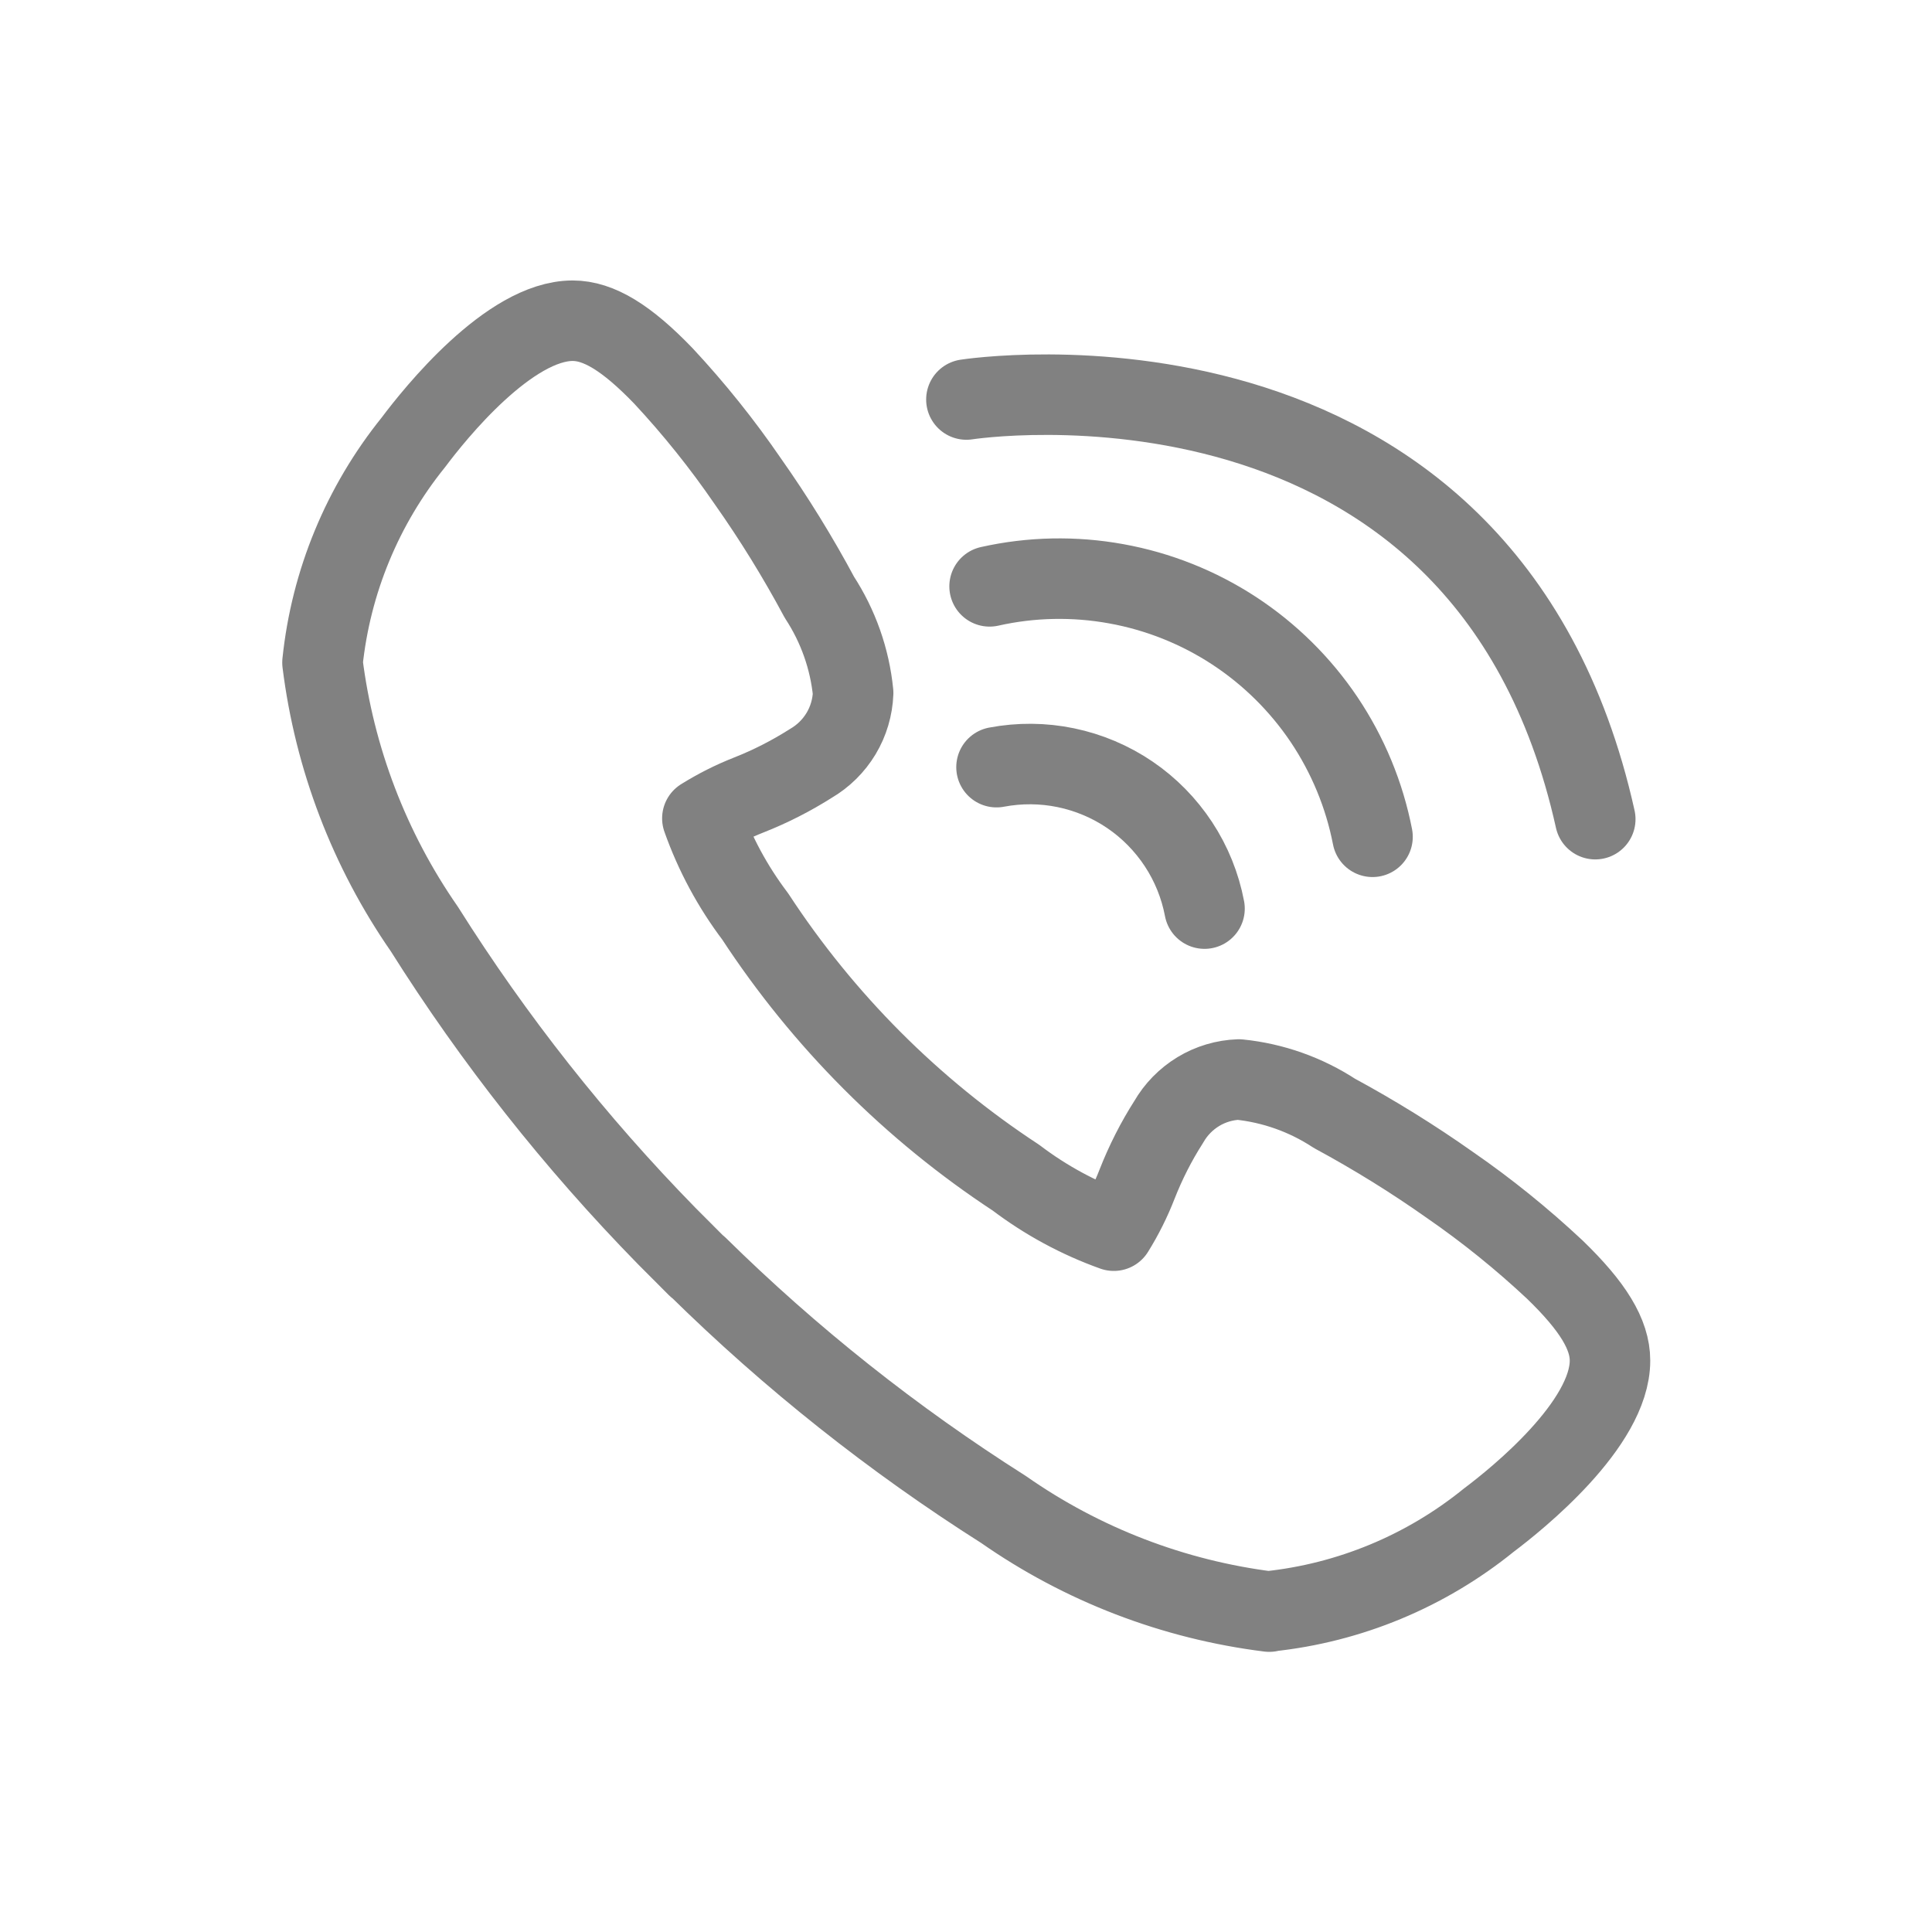 <svg width="24" height="24" viewBox="0 0 24 24" fill="none" xmlns="http://www.w3.org/2000/svg">
<path d="M15.767 20.02C14.58 19.872 13.447 19.437 12.467 18.752C11.097 17.884 9.823 16.873 8.667 15.735H8.662L8.281 15.353C7.145 14.192 6.136 12.914 5.271 11.54C4.588 10.556 4.154 9.42 4.006 8.231C4.11 7.229 4.503 6.278 5.136 5.494C5.401 5.14 6.327 3.984 7.114 3.984C7.437 3.984 7.785 4.196 8.242 4.671C8.623 5.08 8.973 5.517 9.289 5.978C9.615 6.44 9.912 6.922 10.179 7.42C10.412 7.777 10.556 8.184 10.598 8.608C10.591 8.786 10.54 8.96 10.448 9.113C10.356 9.266 10.227 9.393 10.073 9.483C9.829 9.638 9.57 9.77 9.301 9.876C9.1 9.955 8.908 10.052 8.725 10.166C8.88 10.603 9.101 11.014 9.381 11.384C10.227 12.677 11.329 13.782 12.621 14.63C12.99 14.91 13.4 15.132 13.836 15.288C13.95 15.105 14.047 14.911 14.125 14.71C14.231 14.44 14.362 14.181 14.518 13.937C14.607 13.782 14.733 13.653 14.886 13.56C15.038 13.468 15.212 13.416 15.39 13.41C15.813 13.453 16.22 13.597 16.576 13.83C17.073 14.099 17.553 14.396 18.014 14.722C18.473 15.039 18.907 15.39 19.314 15.771C19.789 16.23 20 16.578 20 16.902C20 17.691 18.847 18.619 18.493 18.885C17.712 19.518 16.763 19.912 15.763 20.017L15.767 20.02Z" stroke="#818181" stroke-linecap="round" stroke-linejoin="round"/>
<path d="M12.379 9.53C12.664 9.476 12.957 9.478 13.241 9.537C13.525 9.596 13.795 9.71 14.035 9.873C14.275 10.036 14.48 10.245 14.64 10.488C14.799 10.73 14.909 11.002 14.963 11.287" stroke="#818181" stroke-linecap="round" stroke-linejoin="round"/>
<path d="M12.293 7.284C12.81 7.168 13.345 7.157 13.867 7.252C14.388 7.346 14.885 7.544 15.329 7.834C15.772 8.124 16.153 8.5 16.449 8.94C16.744 9.38 16.949 9.875 17.05 10.395" stroke="#818181" stroke-linecap="round" stroke-linejoin="round"/>
<path d="M12.005 4.963C12.005 4.963 18.434 3.955 19.817 10.176" stroke="#818181" stroke-linecap="round" stroke-linejoin="round"/>
</svg>
